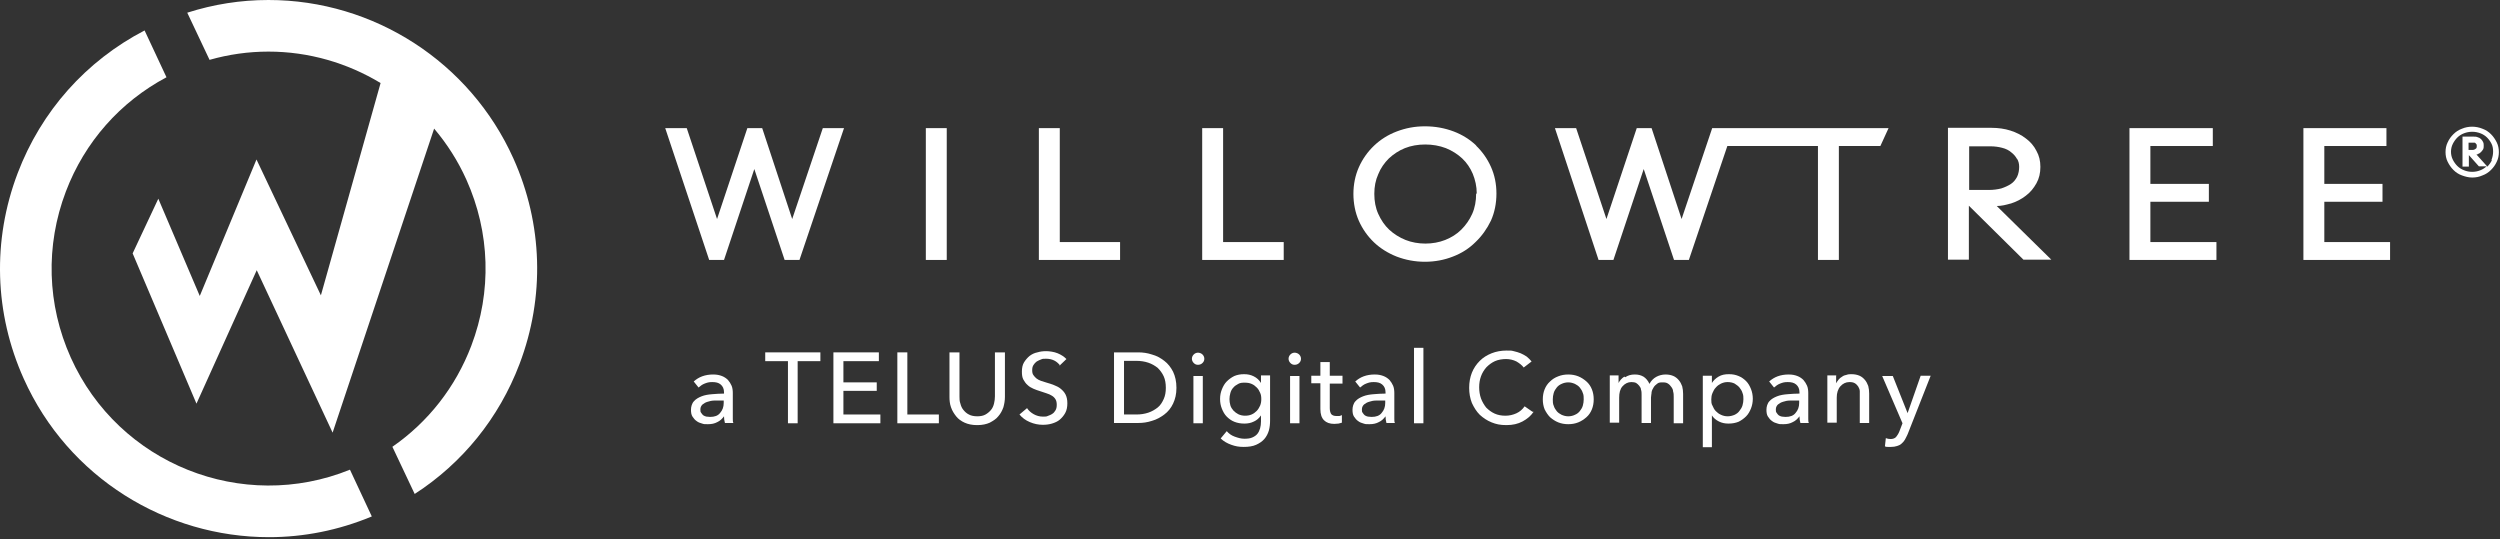 <svg width="825" height="178" viewBox="0 0 825 178" fill="none" xmlns="http://www.w3.org/2000/svg">
<rect x="0" y="0" width="825" height="178" fill="#333333" stroke="none"/>
<g clip-path="url(#clip0_881_2070)">
<path fill-rule="evenodd" clip-rule="evenodd" d="M261.425 72.282L251.525 42.282H246.625L236.625 72.282L226.625 42.282H219.525L234.025 85.782H238.925L248.925 55.782L258.925 85.782H263.825L278.525 42.282H271.525L261.425 72.282Z" fill="white"/>
<path d="M312.425 42.282H305.525V85.782H312.425V42.282Z" fill="white"/>
<path fill-rule="evenodd" clip-rule="evenodd" d="M349.726 42.282H342.826V85.782H369.626V79.882H349.726V42.282Z" fill="white"/>
<path fill-rule="evenodd" clip-rule="evenodd" d="M403.625 42.282H396.725V85.782H423.625V79.882H403.625V42.282Z" fill="white"/>
<path fill-rule="evenodd" clip-rule="evenodd" d="M487.225 48.083C485.125 46.083 482.625 44.483 479.725 43.383C476.825 42.283 473.625 41.683 470.225 41.683C466.825 41.683 463.825 42.283 460.925 43.383C458.025 44.483 455.525 46.083 453.425 48.083C451.325 50.083 449.625 52.483 448.425 55.183C447.225 57.883 446.625 60.883 446.625 63.983C446.625 67.083 447.225 70.183 448.425 72.883C449.625 75.583 451.325 77.983 453.425 79.983C455.525 81.983 458.125 83.583 460.925 84.683C463.825 85.783 466.925 86.383 470.225 86.383C473.525 86.383 476.625 85.783 479.425 84.683C482.325 83.583 484.825 81.983 486.925 79.883C489.025 77.883 490.725 75.483 492.025 72.783C493.225 70.083 493.825 67.083 493.825 63.883C493.825 60.683 493.225 57.783 492.025 55.083C490.825 52.383 489.125 49.983 487.025 47.983H487.225V48.083ZM487.125 63.883C487.125 66.283 486.725 68.583 485.825 70.583C484.925 72.583 483.725 74.283 482.225 75.783C480.725 77.283 478.925 78.383 476.925 79.183C472.925 80.783 467.825 80.783 463.825 79.183C461.825 78.383 459.925 77.183 458.425 75.783C456.925 74.383 455.725 72.583 454.825 70.583C453.925 68.583 453.525 66.383 453.525 63.983C453.525 61.583 453.925 59.483 454.825 57.483C455.625 55.483 456.825 53.783 458.325 52.283C459.825 50.883 461.625 49.683 463.625 48.883C465.625 48.083 467.925 47.683 470.325 47.683C472.725 47.683 475.025 48.083 477.125 48.883C479.125 49.683 481.025 50.883 482.525 52.283C484.025 53.683 485.225 55.483 486.025 57.383C486.825 59.383 487.325 61.483 487.325 63.883H487.125Z" fill="white"/>
<path fill-rule="evenodd" clip-rule="evenodd" d="M567.525 42.282H565.025L554.925 72.282L545.025 42.282H540.125L530.125 72.282L520.125 42.282H513.125L527.525 85.782H532.425L542.425 55.782L552.425 85.782H557.325L570.025 48.182H599.925V85.782H606.825V48.182H620.525L623.225 42.282H572.025H567.525Z" fill="white"/>
<path fill-rule="evenodd" clip-rule="evenodd" d="M663.526 67.183C665.426 66.583 667.126 65.683 668.526 64.583C670.026 63.483 671.126 62.083 672.026 60.483C672.926 58.883 673.326 57.083 673.326 55.083C673.326 53.083 672.926 51.383 672.026 49.783C671.226 48.183 670.026 46.783 668.526 45.683C667.126 44.583 665.326 43.683 663.426 43.083C661.526 42.483 659.426 42.183 657.226 42.183H642.826V85.683H649.726V67.883L667.726 85.683H676.926L658.926 67.983C660.526 67.983 662.026 67.583 663.426 67.183H663.526ZM665.626 52.383C666.126 53.183 666.326 54.083 666.326 55.083C666.326 56.083 666.126 57.383 665.626 58.383C665.126 59.283 664.526 60.083 663.626 60.683C662.726 61.283 661.626 61.783 660.426 62.183C659.226 62.483 657.826 62.683 656.426 62.683H649.826V48.283H656.826C658.226 48.283 659.626 48.483 660.726 48.783C661.926 49.083 662.926 49.583 663.726 50.283C664.526 50.883 665.126 51.583 665.626 52.483V52.383Z" fill="white"/>
<path fill-rule="evenodd" clip-rule="evenodd" d="M709.625 66.582H728.925V60.682H709.625V48.182H730.225V42.282H702.725V85.782H731.425V79.882H709.625V66.582Z" fill="white"/>
<path fill-rule="evenodd" clip-rule="evenodd" d="M767.025 66.582H786.225V60.682H767.025V48.182H787.525V42.282H760.125V85.782H788.725V79.882H767.025V66.582Z" fill="white"/>
<path fill-rule="evenodd" clip-rule="evenodd" d="M823.925 46.983C823.425 45.983 822.825 45.083 822.025 44.283C821.225 43.483 820.325 42.883 819.225 42.483C817.025 41.583 814.525 41.583 812.425 42.483C811.325 42.883 810.425 43.483 809.625 44.283C808.825 45.083 808.225 45.883 807.725 46.983C807.225 47.983 807.025 49.083 807.025 50.183C807.025 51.283 807.225 52.383 807.725 53.383C808.225 54.383 808.825 55.283 809.625 56.083C810.425 56.883 811.325 57.483 812.425 57.883C813.525 58.283 814.625 58.583 815.825 58.583C817.025 58.583 818.125 58.383 819.225 57.883C820.325 57.483 821.225 56.883 822.025 56.083C822.825 55.283 823.425 54.483 823.925 53.383C824.425 52.383 824.625 51.283 824.625 50.183C824.625 49.083 824.425 47.983 823.925 46.983ZM822.325 52.883C821.925 53.683 821.425 54.383 820.825 54.983L817.225 50.983C817.425 50.983 817.625 50.983 817.725 50.783C818.125 50.783 818.425 50.383 818.725 50.183C819.025 49.883 819.225 49.583 819.425 49.283C819.625 48.883 819.625 48.483 819.625 48.083C819.625 47.683 819.625 47.283 819.425 46.883C819.225 46.483 819.025 46.183 818.725 45.883C818.425 45.583 818.025 45.383 817.625 45.283C817.225 45.083 816.725 45.083 816.225 45.083H812.625V54.983H814.725V51.183L818.025 54.883H820.625C820.025 55.383 819.325 55.883 818.525 56.183C816.825 56.883 814.825 56.883 813.125 56.183C812.325 55.883 811.525 55.383 810.925 54.783C810.325 54.183 809.825 53.483 809.425 52.683C809.025 51.883 808.825 50.983 808.825 50.083C808.825 49.183 809.025 48.283 809.425 47.483C809.825 46.683 810.325 45.983 810.925 45.383C811.525 44.783 812.325 44.283 813.125 43.983C813.925 43.683 814.825 43.483 815.825 43.483C816.825 43.483 817.725 43.683 818.525 43.983C819.325 44.283 820.125 44.783 820.725 45.383C821.325 45.983 821.825 46.683 822.225 47.483C822.625 48.283 822.725 49.183 822.725 50.083C822.725 50.983 822.525 51.883 822.225 52.683V52.883H822.325ZM817.025 49.083C816.725 49.283 816.425 49.483 815.925 49.483H814.625V47.083H816.625C816.825 47.083 816.925 47.283 817.025 47.383C817.025 47.383 817.225 47.583 817.325 47.783V48.183C817.325 48.583 817.325 48.883 816.925 49.183V48.983L817.025 49.083Z" fill="white"/>
<path d="M238.925 129.483C238.925 128.283 238.525 127.483 237.825 126.883C237.125 126.283 236.225 126.083 235.025 126.083C233.825 126.083 233.325 126.283 232.525 126.583C231.725 126.883 231.125 127.383 230.525 127.883L228.925 125.883C229.725 125.183 230.625 124.583 231.725 124.183C232.825 123.783 234.025 123.583 235.325 123.583C236.625 123.583 237.425 123.783 238.225 124.083C239.025 124.383 239.725 124.883 240.225 125.383C240.725 125.983 241.125 126.583 241.425 127.283C241.725 127.983 241.825 128.883 241.825 129.683V138.183C241.825 138.783 241.825 139.283 242.025 139.583H239.225C239.025 138.883 238.925 138.083 238.925 137.383C238.325 138.183 237.625 138.883 236.725 139.283C235.825 139.783 234.825 139.983 233.625 139.983C232.425 139.983 232.325 139.983 231.725 139.783C231.025 139.583 230.425 139.383 229.925 138.983C229.325 138.583 228.925 138.083 228.525 137.483C228.125 136.883 228.025 136.083 228.025 135.183C228.025 134.283 228.325 133.083 229.025 132.383C229.625 131.683 230.525 131.183 231.525 130.783C232.525 130.383 233.725 130.183 235.025 130.083C236.325 129.983 237.625 129.883 238.925 129.883V129.483ZM238.125 132.183H235.725C234.925 132.183 234.125 132.383 233.525 132.583C232.825 132.783 232.325 133.083 231.825 133.483C231.425 133.883 231.125 134.383 231.125 135.083C231.125 135.783 231.125 135.883 231.425 136.283C231.725 136.683 231.825 136.883 232.125 137.083C232.425 137.283 232.725 137.383 233.125 137.483C233.525 137.483 233.925 137.583 234.325 137.583C235.825 137.583 236.925 137.183 237.625 136.283C238.425 135.383 238.825 134.283 238.825 132.983V132.183H238.025H238.125Z" fill="white"/>
<path d="M263.325 139.682H260.025V119.182H252.525V116.282H270.725V119.182H263.225V139.682H263.325Z" fill="white"/>
<path d="M278.325 136.782H290.525V139.682H275.025V116.282H290.025V119.182H278.325V126.182H289.325V128.982H278.325V136.782Z" fill="white"/>
<path d="M299.425 136.782H309.825V139.682H296.125V116.282H299.425V136.782Z" fill="white"/>
<path d="M322.326 140.282C320.826 140.282 319.426 139.982 318.326 139.482C317.226 138.982 316.226 138.282 315.526 137.382C314.826 136.482 314.226 135.582 313.826 134.382C313.426 133.282 313.326 132.082 313.326 130.982V116.282H316.626V130.782C316.626 131.582 316.626 132.382 316.926 133.182C317.126 133.982 317.426 134.682 317.926 135.282C318.426 135.882 318.926 136.382 319.726 136.782C320.426 137.182 321.426 137.382 322.526 137.382C323.626 137.382 324.526 137.182 325.226 136.782C325.926 136.382 326.526 135.882 327.026 135.282C327.526 134.682 327.826 133.982 328.026 133.182C328.226 132.382 328.326 131.582 328.326 130.782V116.282H331.626V130.982C331.626 132.182 331.426 133.282 331.126 134.382C330.726 135.482 330.226 136.482 329.426 137.382C328.726 138.282 327.726 138.882 326.626 139.482C325.526 139.982 324.126 140.282 322.626 140.282H322.326Z" fill="white"/>
<path d="M349.826 120.583C349.326 119.983 348.726 119.383 347.926 118.983C347.126 118.583 346.226 118.383 345.226 118.383C344.226 118.383 344.126 118.383 343.626 118.583C343.126 118.783 342.626 118.983 342.126 119.283C341.726 119.583 341.326 119.983 341.026 120.483C340.726 120.983 340.626 121.483 340.626 122.183C340.626 122.883 340.726 123.383 341.026 123.783C341.326 124.183 341.626 124.583 342.026 124.883C342.426 125.183 342.926 125.483 343.526 125.683C344.126 125.883 344.726 126.083 345.426 126.283C346.226 126.483 347.026 126.783 347.826 127.083C348.626 127.383 349.426 127.783 350.026 128.283C350.626 128.783 351.226 129.383 351.626 130.183C352.026 130.983 352.226 131.883 352.226 133.083C352.226 134.283 352.026 135.383 351.526 136.283C351.026 137.183 350.426 137.883 349.726 138.483C349.026 139.083 348.126 139.483 347.126 139.783C346.126 140.083 345.126 140.183 344.126 140.183C342.626 140.183 341.226 139.883 339.826 139.283C338.426 138.683 337.326 137.883 336.426 136.783L338.926 134.683C339.426 135.483 340.226 136.183 341.126 136.683C342.026 137.183 343.026 137.483 344.126 137.483C345.226 137.483 345.226 137.483 345.726 137.283C346.226 137.083 346.826 136.883 347.226 136.583C347.726 136.283 348.026 135.883 348.326 135.383C348.626 134.883 348.726 134.283 348.726 133.583C348.726 132.883 348.626 132.283 348.326 131.783C348.026 131.283 347.626 130.883 347.126 130.583C346.626 130.283 346.026 129.983 345.326 129.783C344.626 129.583 343.926 129.283 343.226 129.083C342.526 128.883 341.726 128.583 341.026 128.283C340.326 127.983 339.626 127.583 339.126 127.083C338.526 126.583 338.126 125.983 337.726 125.283C337.326 124.583 337.226 123.683 337.226 122.583C337.226 121.483 337.426 120.383 337.926 119.583C338.426 118.783 339.026 118.083 339.726 117.483C340.526 116.883 341.326 116.483 342.326 116.283C343.326 115.983 344.226 115.883 345.226 115.883C346.226 115.883 347.826 116.083 349.026 116.583C350.226 117.083 351.126 117.683 351.926 118.483L349.626 120.683H349.826V120.583Z" fill="white"/>
<path d="M367.625 116.283H375.625C377.125 116.283 378.625 116.483 380.125 116.983C381.625 117.383 382.925 118.083 384.225 119.083C385.425 119.983 386.425 121.283 387.125 122.683C387.825 124.183 388.225 125.883 388.225 127.983C388.225 130.083 387.825 131.683 387.125 133.183C386.425 134.683 385.425 135.883 384.225 136.783C383.025 137.683 381.625 138.483 380.125 138.883C378.625 139.383 377.125 139.583 375.625 139.583H367.625V116.183V116.283ZM370.925 136.783H375.025C376.425 136.783 377.725 136.583 378.925 136.183C380.125 135.783 381.125 135.183 382.025 134.483C382.925 133.783 383.525 132.783 384.025 131.683C384.525 130.583 384.725 129.383 384.725 127.983C384.725 126.583 384.525 125.283 384.025 124.183C383.525 123.083 382.825 122.183 382.025 121.383C381.125 120.683 380.125 120.083 378.925 119.683C377.725 119.283 376.425 119.083 375.025 119.083H370.925V136.783Z" fill="white"/>
<path d="M397.426 118.383C397.426 118.983 397.226 119.383 396.826 119.783C396.426 120.183 395.926 120.383 395.326 120.383C394.726 120.383 394.326 120.183 393.926 119.783C393.526 119.383 393.326 118.883 393.326 118.383C393.326 117.883 393.526 117.383 393.926 116.983C394.326 116.583 394.826 116.383 395.326 116.383C395.826 116.383 396.426 116.583 396.826 116.983C397.226 117.383 397.426 117.883 397.426 118.383ZM396.926 139.683H393.826V124.083H396.926V139.683Z" fill="white"/>
<path d="M404.825 142.282C405.525 143.082 406.325 143.682 407.425 144.082C408.525 144.482 409.525 144.782 410.625 144.782C411.725 144.782 412.525 144.682 413.225 144.382C413.925 144.082 414.525 143.682 414.925 143.182C415.325 142.682 415.625 142.082 415.825 141.382C416.025 140.682 416.125 139.882 416.125 139.082V137.082C415.525 137.982 414.725 138.682 413.825 139.082C412.825 139.582 411.825 139.782 410.625 139.782C409.425 139.782 408.325 139.582 407.325 139.182C406.325 138.782 405.525 138.182 404.825 137.482C404.125 136.782 403.625 135.882 403.225 134.882C402.825 133.882 402.625 132.882 402.625 131.682C402.625 130.482 402.825 129.482 403.225 128.482C403.625 127.482 404.125 126.582 404.825 125.882C405.525 125.182 406.325 124.582 407.325 124.082C408.325 123.682 409.325 123.482 410.525 123.482C411.725 123.482 412.725 123.682 413.725 124.182C414.725 124.682 415.525 125.382 416.125 126.382V123.882H419.125V138.782C419.125 139.882 419.025 140.982 418.725 142.082C418.425 143.082 417.925 144.082 417.225 144.882C416.525 145.682 415.625 146.282 414.525 146.782C413.425 147.282 412.025 147.482 410.425 147.482C408.825 147.482 407.725 147.282 406.325 146.782C404.925 146.282 403.725 145.582 402.825 144.682L404.825 142.282ZM405.725 131.682C405.725 132.382 405.825 133.082 406.025 133.782C406.225 134.482 406.625 134.982 407.025 135.482C407.525 135.982 408.025 136.382 408.625 136.682C409.225 136.982 410.025 137.182 410.825 137.182C411.625 137.182 412.325 137.082 413.025 136.782C413.725 136.482 414.225 136.082 414.725 135.582C415.225 135.082 415.525 134.482 415.825 133.882C416.125 133.182 416.225 132.482 416.225 131.682C416.225 130.882 416.125 130.182 415.825 129.582C415.525 128.882 415.225 128.382 414.725 127.882C414.225 127.382 413.725 126.982 413.025 126.682C412.325 126.382 411.625 126.282 410.825 126.282C410.025 126.282 409.325 126.282 408.625 126.682C407.925 127.082 407.425 127.382 407.025 127.882C406.525 128.382 406.225 128.982 406.025 129.682C405.825 130.382 405.725 131.082 405.725 131.782V131.682Z" fill="white"/>
<path d="M429.325 118.383C429.325 118.983 429.125 119.383 428.725 119.783C428.325 120.183 427.825 120.383 427.225 120.383C426.625 120.383 426.225 120.183 425.825 119.783C425.425 119.383 425.225 118.883 425.225 118.383C425.225 117.883 425.425 117.383 425.825 116.983C426.225 116.583 426.725 116.383 427.225 116.383C427.725 116.383 428.325 116.583 428.725 116.983C429.125 117.383 429.325 117.883 429.325 118.383ZM428.825 139.683H425.725V124.083H428.825V139.683Z" fill="white"/>
<path d="M443.025 126.582H438.825V134.682C438.825 135.582 439.025 136.282 439.325 136.682C439.725 137.082 440.225 137.282 441.025 137.282H441.925C442.225 137.282 442.525 137.082 442.825 136.982V139.482C442.525 139.582 442.125 139.682 441.725 139.782C441.225 139.782 440.825 139.882 440.325 139.882C438.825 139.882 437.725 139.482 436.925 138.682C436.125 137.882 435.725 136.682 435.725 134.982V126.482H432.725V123.982H435.725V119.482H438.825V123.982H443.025V126.482V126.582Z" fill="white"/>
<path d="M457.226 129.483C457.226 128.283 456.826 127.483 456.126 126.883C455.426 126.283 454.526 126.083 453.326 126.083C452.126 126.083 451.626 126.283 450.826 126.583C450.026 126.883 449.426 127.383 448.826 127.883L447.226 125.883C448.026 125.183 448.926 124.583 450.026 124.183C451.126 123.783 452.326 123.583 453.626 123.583C454.926 123.583 455.726 123.783 456.526 124.083C457.326 124.383 458.026 124.883 458.526 125.383C459.026 125.983 459.426 126.583 459.726 127.283C460.026 127.983 460.126 128.883 460.126 129.683V138.183C460.126 138.783 460.126 139.283 460.326 139.583H457.526C457.326 138.883 457.226 138.083 457.226 137.383C456.626 138.183 455.926 138.883 455.026 139.283C454.126 139.783 453.126 139.983 451.926 139.983C450.726 139.983 450.626 139.983 450.026 139.783C449.326 139.583 448.726 139.383 448.226 138.983C447.626 138.583 447.226 138.083 446.826 137.483C446.426 136.883 446.326 136.083 446.326 135.183C446.326 134.283 446.626 133.083 447.326 132.383C447.926 131.683 448.826 131.183 449.826 130.783C450.826 130.383 452.026 130.183 453.326 130.083C454.626 129.983 455.926 129.883 457.226 129.883V129.483ZM456.426 132.183H454.026C453.226 132.183 452.426 132.383 451.826 132.583C451.126 132.783 450.626 133.083 450.126 133.483C449.726 133.883 449.426 134.383 449.426 135.083C449.426 135.783 449.426 135.883 449.726 136.283C450.026 136.683 450.126 136.883 450.426 137.083C450.726 137.283 451.026 137.383 451.426 137.483C451.826 137.483 452.226 137.583 452.626 137.583C454.126 137.583 455.226 137.183 455.926 136.283C456.726 135.383 457.126 134.283 457.126 132.983V132.183H456.326H456.426Z" fill="white"/>
<path d="M469.725 139.682H466.625V114.782H469.725V139.682Z" fill="white"/>
<path d="M506.026 135.983C505.126 137.283 503.926 138.283 502.426 139.083C500.926 139.883 499.226 140.283 497.126 140.283C495.026 140.283 493.726 139.983 492.226 139.383C490.726 138.783 489.426 137.883 488.326 136.883C487.226 135.783 486.426 134.483 485.726 132.983C485.126 131.483 484.826 129.783 484.826 127.983C484.826 126.183 485.126 124.483 485.726 122.983C486.326 121.483 487.226 120.183 488.326 119.083C489.426 117.983 490.726 117.183 492.226 116.583C493.726 115.983 495.426 115.683 497.126 115.683C498.826 115.683 498.726 115.683 499.526 115.883C500.326 116.083 501.126 116.283 501.826 116.583C502.526 116.883 503.226 117.283 503.826 117.683C504.426 118.183 504.926 118.683 505.426 119.283L502.826 121.283C502.226 120.483 501.426 119.883 500.426 119.283C499.426 118.783 498.226 118.483 497.026 118.483C495.826 118.483 494.426 118.683 493.326 119.183C492.226 119.683 491.326 120.383 490.526 121.183C489.726 122.083 489.126 123.083 488.726 124.183C488.326 125.283 488.126 126.483 488.126 127.783C488.126 129.083 488.326 130.383 488.726 131.483C489.126 132.583 489.726 133.583 490.426 134.483C491.226 135.283 492.126 135.983 493.226 136.483C494.326 136.983 495.526 137.183 496.826 137.183C498.126 137.183 499.326 136.883 500.426 136.383C501.526 135.883 502.426 135.083 503.126 134.083L505.726 135.883H506.026V135.983Z" fill="white"/>
<path d="M525.925 131.783C525.925 132.983 525.725 134.083 525.325 135.083C524.925 136.083 524.325 136.983 523.525 137.683C522.725 138.383 521.825 138.983 520.825 139.383C519.825 139.783 518.725 139.983 517.525 139.983C516.325 139.983 515.225 139.783 514.225 139.383C513.225 138.983 512.325 138.383 511.525 137.683C510.825 136.983 510.225 136.083 509.725 135.083C509.325 134.083 509.125 132.983 509.125 131.783C509.125 130.583 509.325 129.483 509.725 128.483C510.125 127.483 510.725 126.583 511.525 125.883C512.225 125.183 513.125 124.583 514.225 124.183C515.225 123.783 516.325 123.583 517.525 123.583C518.725 123.583 519.825 123.783 520.825 124.183C521.825 124.583 522.725 125.183 523.525 125.883C524.325 126.583 524.925 127.483 525.325 128.483C525.725 129.483 525.925 130.583 525.925 131.783ZM522.625 131.783C522.625 131.083 522.625 130.283 522.325 129.683C522.125 128.983 521.725 128.383 521.325 127.883C520.925 127.383 520.325 126.983 519.725 126.683C519.025 126.383 518.325 126.183 517.525 126.183C516.725 126.183 515.925 126.383 515.325 126.683C514.625 126.983 514.125 127.383 513.725 127.883C513.325 128.383 512.925 128.983 512.725 129.683C512.525 130.383 512.425 131.083 512.425 131.783C512.425 132.483 512.425 133.283 512.725 133.883C512.925 134.583 513.325 135.183 513.725 135.683C514.125 136.183 514.725 136.583 515.325 136.883C516.025 137.183 516.725 137.383 517.525 137.383C518.325 137.383 519.125 137.183 519.725 136.883C520.425 136.583 520.925 136.183 521.325 135.683C521.725 135.183 522.125 134.583 522.325 133.883C522.525 133.183 522.625 132.483 522.625 131.783Z" fill="white"/>
<path d="M536.325 124.483C537.225 123.883 538.225 123.583 539.425 123.583C540.625 123.583 541.425 123.783 542.325 124.283C543.125 124.783 543.825 125.583 544.325 126.683C544.825 125.683 545.625 124.883 546.525 124.383C547.425 123.883 548.525 123.583 549.625 123.583C550.725 123.583 551.525 123.783 552.225 124.083C552.925 124.383 553.525 124.883 554.025 125.483C554.525 126.083 554.825 126.683 555.125 127.483C555.325 128.283 555.425 129.083 555.425 129.983V139.683H552.325V130.983C552.325 130.383 552.325 129.783 552.125 129.183C552.125 128.583 551.825 128.083 551.525 127.683C551.225 127.283 550.925 126.883 550.425 126.583C550.025 126.283 549.425 126.183 548.725 126.183C548.025 126.183 547.425 126.183 546.925 126.583C546.425 126.983 546.025 127.283 545.725 127.783C545.425 128.283 545.125 128.783 545.025 129.383C545.025 129.983 544.825 130.583 544.825 131.183V139.583H541.725V130.283C541.725 129.683 541.725 129.083 541.525 128.583C541.525 128.083 541.225 127.683 540.925 127.283C540.625 126.883 540.325 126.683 539.925 126.383C539.525 126.183 539.025 126.083 538.325 126.083C537.225 126.083 536.225 126.583 535.425 127.483C534.625 128.383 534.325 129.683 534.325 131.183V139.483H531.225V123.883H534.125V126.383C534.525 125.583 535.125 124.883 536.025 124.283L536.325 124.483Z" fill="white"/>
<path d="M565.026 147.582H561.926V123.982H564.926V126.382C565.426 125.582 566.126 124.882 567.126 124.282C568.126 123.682 569.226 123.482 570.526 123.482C571.826 123.482 572.726 123.682 573.726 124.082C574.726 124.482 575.526 125.082 576.226 125.782C576.926 126.482 577.426 127.382 577.826 128.382C578.226 129.382 578.426 130.482 578.426 131.582C578.426 132.682 578.226 133.782 577.826 134.782C577.426 135.782 576.926 136.682 576.226 137.382C575.526 138.082 574.726 138.682 573.726 139.182C572.726 139.582 571.626 139.782 570.426 139.782C569.226 139.782 568.226 139.582 567.226 139.082C566.226 138.582 565.426 137.882 564.926 137.082V147.582H565.026ZM575.326 131.782C575.326 131.082 575.326 130.382 575.026 129.682C574.826 128.982 574.426 128.382 574.026 127.882C573.626 127.382 573.026 126.982 572.426 126.582C571.826 126.282 571.026 126.082 570.126 126.082C569.226 126.082 568.626 126.282 567.926 126.582C567.326 126.882 566.726 127.282 566.226 127.882C565.726 128.382 565.426 128.982 565.126 129.682C564.826 130.382 564.726 131.082 564.726 131.782C564.726 132.482 564.726 133.282 565.126 133.882C565.426 134.582 565.726 135.182 566.226 135.682C566.726 136.182 567.226 136.582 567.926 136.882C568.526 137.182 569.326 137.382 570.126 137.382C570.926 137.382 571.726 137.182 572.426 136.882C573.026 136.582 573.626 136.182 574.026 135.582C574.426 135.082 574.826 134.482 575.026 133.782C575.226 133.082 575.326 132.382 575.326 131.682V131.782Z" fill="white"/>
<path d="M593.826 129.483C593.826 128.283 593.426 127.483 592.726 126.883C592.026 126.283 591.126 126.083 589.926 126.083C588.726 126.083 588.226 126.283 587.426 126.583C586.626 126.883 586.026 127.383 585.426 127.883L583.826 125.883C584.626 125.183 585.526 124.583 586.626 124.183C587.726 123.783 588.926 123.583 590.226 123.583C591.526 123.583 592.326 123.783 593.126 124.083C593.926 124.383 594.626 124.883 595.126 125.383C595.626 125.983 596.026 126.583 596.326 127.283C596.626 127.983 596.726 128.883 596.726 129.683V138.183C596.726 138.783 596.726 139.283 596.926 139.583H594.126C593.926 138.883 593.826 138.083 593.826 137.383C593.226 138.183 592.526 138.883 591.626 139.283C590.726 139.783 589.726 139.983 588.526 139.983C587.326 139.983 587.226 139.983 586.626 139.783C585.926 139.583 585.326 139.383 584.826 138.983C584.226 138.583 583.826 138.083 583.426 137.483C583.026 136.883 582.926 136.083 582.926 135.183C582.926 134.283 583.226 133.083 583.926 132.383C584.526 131.683 585.426 131.183 586.426 130.783C587.426 130.383 588.626 130.183 589.926 130.083C591.226 129.983 592.526 129.883 593.826 129.883V129.483ZM593.026 132.183H590.626C589.826 132.183 589.026 132.383 588.426 132.583C587.726 132.783 587.226 133.083 586.726 133.483C586.326 133.883 586.026 134.383 586.026 135.083C586.026 135.783 586.026 135.883 586.326 136.283C586.626 136.683 586.726 136.883 587.026 137.083C587.326 137.283 587.626 137.383 588.026 137.483C588.426 137.483 588.826 137.583 589.226 137.583C590.726 137.583 591.826 137.183 592.526 136.283C593.326 135.383 593.726 134.283 593.726 132.983V132.183H592.926H593.026Z" fill="white"/>
<path d="M605.925 123.982V126.482C606.125 126.082 606.425 125.682 606.725 125.282C607.025 124.882 607.425 124.582 607.925 124.282C608.325 123.982 608.825 123.782 609.425 123.682C609.925 123.482 610.525 123.482 611.025 123.482C612.025 123.482 612.925 123.682 613.625 123.982C614.325 124.282 614.925 124.782 615.425 125.382C615.925 125.982 616.225 126.582 616.525 127.382C616.725 128.182 616.825 128.982 616.825 129.882V139.582H613.725V129.082C613.725 128.482 613.425 127.982 613.225 127.582C612.925 127.182 612.625 126.782 612.125 126.482C611.625 126.182 611.025 126.082 610.325 126.082C609.125 126.082 608.125 126.582 607.325 127.482C606.525 128.382 606.125 129.682 606.125 131.182V139.482H603.025V123.882H606.025L605.925 123.982Z" fill="white"/>
<path d="M629.525 136.282L633.825 123.982H637.125L629.525 143.282C629.225 143.982 628.925 144.482 628.625 145.082C628.325 145.582 627.925 146.082 627.525 146.382C627.125 146.782 626.625 146.982 626.025 147.182C625.425 147.382 624.825 147.482 624.025 147.482H623.025C622.725 147.482 622.325 147.482 622.025 147.282L622.325 144.582C622.825 144.782 623.325 144.882 623.925 144.882C624.525 144.882 625.325 144.682 625.725 144.182C626.125 143.682 626.525 143.082 626.825 142.282L627.825 139.682L621.125 124.082H624.625L629.525 136.382V136.282Z" fill="white"/>
<path fill-rule="evenodd" clip-rule="evenodd" d="M169.437 52.329C155.162 20.54 123.429 0 88.584 0C79.424 0 70.457 1.419 61.794 4.19L69.15 19.751C75.46 17.955 81.966 17.028 88.584 17.028C101.896 17.028 114.629 20.777 125.594 27.404L105.895 97.463L84.641 52.63L65.924 97.666L52.243 65.575L43.77 83.615L64.835 133.206L84.724 89.166L109.762 142.772L143.263 42.44C147.519 47.468 151.136 53.119 153.914 59.304C161.746 76.751 162.324 96.205 155.534 114.085C150.333 127.773 141.272 139.274 129.489 147.439L136.846 163.004C152.594 152.836 164.656 137.983 171.44 120.131C179.845 98.001 179.133 73.922 169.437 52.329Z" fill="white"/>
<path fill-rule="evenodd" clip-rule="evenodd" d="M115.486 154.996C80.03 169.374 39.154 153.18 23.35 117.988C15.519 100.537 14.946 81.087 21.733 63.209C27.944 46.861 39.651 33.634 54.938 25.5L47.712 10.05C28.398 20.087 13.62 36.646 5.824 57.164C-2.581 79.294 -1.869 103.366 7.828 124.967C22.563 157.79 54.931 177.274 88.764 177.266C100.114 177.266 111.624 175.045 122.695 170.424L115.486 154.996Z" fill="white"/>
</g>
<defs>
<clipPath id="clip0_881_2070">
<rect width="824.625" height="177.265" fill="white"/>
</clipPath>
</defs>
</svg>
